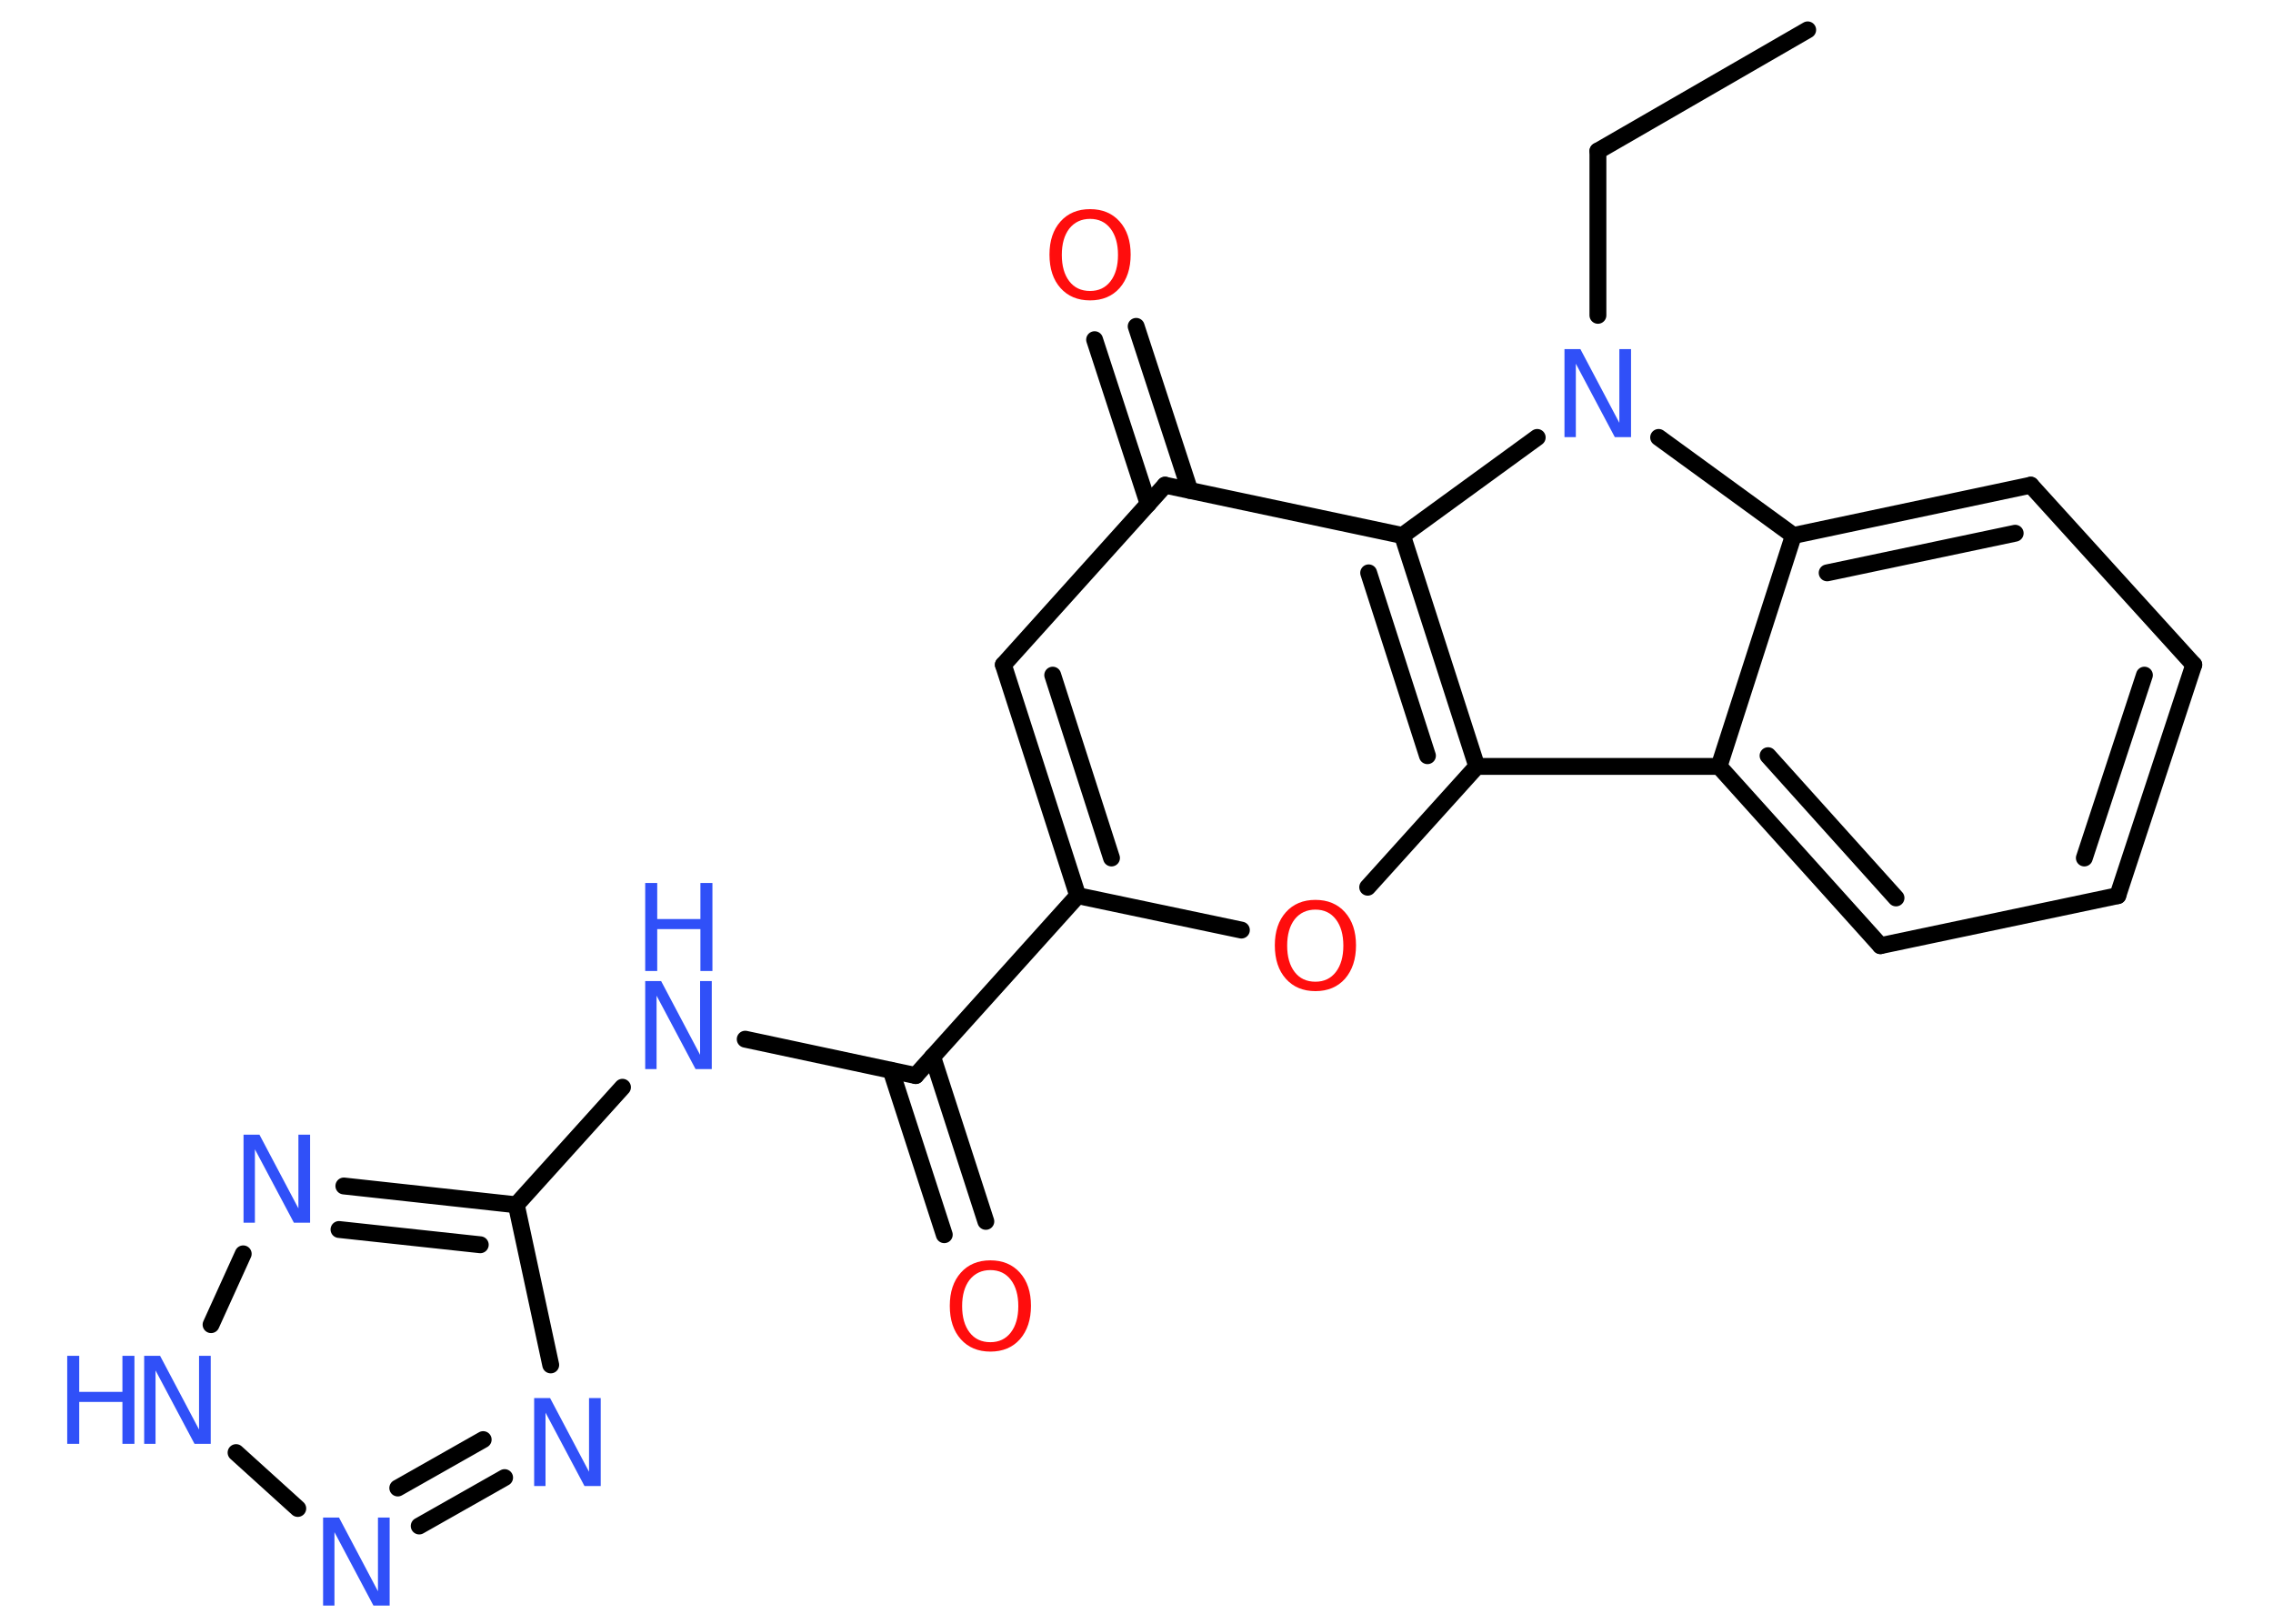 <?xml version='1.0' encoding='UTF-8'?>
<!DOCTYPE svg PUBLIC "-//W3C//DTD SVG 1.1//EN" "http://www.w3.org/Graphics/SVG/1.1/DTD/svg11.dtd">
<svg version='1.2' xmlns='http://www.w3.org/2000/svg' xmlns:xlink='http://www.w3.org/1999/xlink' width='70.0mm' height='50.0mm' viewBox='0 0 70.0 50.0'>
  <desc>Generated by the Chemistry Development Kit (http://github.com/cdk)</desc>
  <g stroke-linecap='round' stroke-linejoin='round' stroke='#000000' stroke-width='.52' fill='#3050F8'>
    <rect x='.0' y='.0' width='70.0' height='50.0' fill='#FFFFFF' stroke='none'/>
    <g id='mol1' class='mol'>
      <line id='mol1bnd1' class='bond' x1='55.67' y1='.92' x2='49.21' y2='4.65'/>
      <line id='mol1bnd2' class='bond' x1='49.21' y1='4.65' x2='49.21' y2='9.71'/>
      <line id='mol1bnd3' class='bond' x1='51.08' y1='13.47' x2='55.23' y2='16.49'/>
      <g id='mol1bnd4' class='bond'>
        <line x1='62.54' y1='14.94' x2='55.23' y2='16.49'/>
        <line x1='62.06' y1='16.42' x2='56.27' y2='17.64'/>
      </g>
      <line id='mol1bnd5' class='bond' x1='62.54' y1='14.94' x2='67.56' y2='20.47'/>
      <g id='mol1bnd6' class='bond'>
        <line x1='65.22' y1='27.58' x2='67.56' y2='20.47'/>
        <line x1='64.19' y1='26.42' x2='66.04' y2='20.79'/>
      </g>
      <line id='mol1bnd7' class='bond' x1='65.22' y1='27.58' x2='57.91' y2='29.12'/>
      <g id='mol1bnd8' class='bond'>
        <line x1='52.94' y1='23.6' x2='57.91' y2='29.12'/>
        <line x1='54.45' y1='23.27' x2='58.39' y2='27.65'/>
      </g>
      <line id='mol1bnd9' class='bond' x1='55.23' y1='16.49' x2='52.94' y2='23.6'/>
      <line id='mol1bnd10' class='bond' x1='52.94' y1='23.6' x2='45.48' y2='23.6'/>
      <line id='mol1bnd11' class='bond' x1='45.48' y1='23.6' x2='42.12' y2='27.32'/>
      <line id='mol1bnd12' class='bond' x1='38.23' y1='28.64' x2='33.19' y2='27.58'/>
      <line id='mol1bnd13' class='bond' x1='33.19' y1='27.58' x2='28.2' y2='33.12'/>
      <g id='mol1bnd14' class='bond'>
        <line x1='28.72' y1='32.54' x2='30.36' y2='37.61'/>
        <line x1='27.44' y1='32.96' x2='29.08' y2='38.02'/>
      </g>
      <line id='mol1bnd15' class='bond' x1='28.2' y1='33.12' x2='22.95' y2='32.0'/>
      <line id='mol1bnd16' class='bond' x1='19.17' y1='33.48' x2='15.9' y2='37.1'/>
      <line id='mol1bnd17' class='bond' x1='15.9' y1='37.1' x2='16.96' y2='42.03'/>
      <g id='mol1bnd18' class='bond'>
        <line x1='12.91' y1='46.99' x2='15.54' y2='45.5'/>
        <line x1='12.25' y1='45.82' x2='14.88' y2='44.33'/>
      </g>
      <line id='mol1bnd19' class='bond' x1='9.17' y1='46.45' x2='7.27' y2='44.73'/>
      <line id='mol1bnd20' class='bond' x1='6.5' y1='40.79' x2='7.49' y2='38.61'/>
      <g id='mol1bnd21' class='bond'>
        <line x1='15.9' y1='37.1' x2='10.59' y2='36.52'/>
        <line x1='14.79' y1='38.33' x2='10.44' y2='37.86'/>
      </g>
      <g id='mol1bnd22' class='bond'>
        <line x1='30.9' y1='20.47' x2='33.19' y2='27.58'/>
        <line x1='32.42' y1='20.79' x2='34.23' y2='26.42'/>
      </g>
      <line id='mol1bnd23' class='bond' x1='30.9' y1='20.47' x2='35.88' y2='14.94'/>
      <g id='mol1bnd24' class='bond'>
        <line x1='35.36' y1='15.52' x2='33.71' y2='10.46'/>
        <line x1='36.64' y1='15.1' x2='34.99' y2='10.05'/>
      </g>
      <line id='mol1bnd25' class='bond' x1='35.88' y1='14.94' x2='43.19' y2='16.49'/>
      <g id='mol1bnd26' class='bond'>
        <line x1='45.48' y1='23.6' x2='43.19' y2='16.49'/>
        <line x1='43.96' y1='23.27' x2='42.15' y2='17.64'/>
      </g>
      <line id='mol1bnd27' class='bond' x1='47.34' y1='13.47' x2='43.19' y2='16.49'/>
      <path id='mol1atm3' class='atom' d='M48.18 10.75h.49l1.2 2.27v-2.27h.36v2.71h-.5l-1.2 -2.26v2.26h-.35v-2.71z' stroke='none'/>
      <path id='mol1atm11' class='atom' d='M40.51 28.01q-.4 .0 -.64 .3q-.23 .3 -.23 .81q.0 .51 .23 .81q.23 .3 .64 .3q.4 .0 .63 -.3q.23 -.3 .23 -.81q.0 -.51 -.23 -.81q-.23 -.3 -.63 -.3zM40.51 27.71q.57 .0 .91 .38q.34 .38 .34 1.02q.0 .64 -.34 1.03q-.34 .38 -.91 .38q-.57 .0 -.91 -.38q-.34 -.38 -.34 -1.03q.0 -.64 .34 -1.02q.34 -.38 .91 -.38z' stroke='none' fill='#FF0D0D'/>
      <path id='mol1atm14' class='atom' d='M30.5 39.11q-.4 .0 -.64 .3q-.23 .3 -.23 .81q.0 .51 .23 .81q.23 .3 .64 .3q.4 .0 .63 -.3q.23 -.3 .23 -.81q.0 -.51 -.23 -.81q-.23 -.3 -.63 -.3zM30.5 38.81q.57 .0 .91 .38q.34 .38 .34 1.02q.0 .64 -.34 1.03q-.34 .38 -.91 .38q-.57 .0 -.91 -.38q-.34 -.38 -.34 -1.03q.0 -.64 .34 -1.02q.34 -.38 .91 -.38z' stroke='none' fill='#FF0D0D'/>
      <g id='mol1atm15' class='atom'>
        <path d='M19.87 30.21h.49l1.2 2.27v-2.27h.36v2.71h-.5l-1.2 -2.26v2.26h-.35v-2.71z' stroke='none'/>
        <path d='M19.87 27.19h.37v1.11h1.33v-1.11h.37v2.71h-.37v-1.29h-1.33v1.29h-.37v-2.71z' stroke='none'/>
      </g>
      <path id='mol1atm17' class='atom' d='M16.45 43.05h.49l1.2 2.27v-2.27h.36v2.71h-.5l-1.2 -2.26v2.26h-.35v-2.71z' stroke='none'/>
      <path id='mol1atm18' class='atom' d='M9.95 46.73h.49l1.2 2.27v-2.27h.36v2.71h-.5l-1.2 -2.26v2.26h-.35v-2.71z' stroke='none'/>
      <g id='mol1atm19' class='atom'>
        <path d='M4.44 41.75h.49l1.2 2.27v-2.27h.36v2.71h-.5l-1.2 -2.26v2.26h-.35v-2.71z' stroke='none'/>
        <path d='M2.07 41.75h.37v1.11h1.33v-1.11h.37v2.71h-.37v-1.29h-1.33v1.29h-.37v-2.71z' stroke='none'/>
      </g>
      <path id='mol1atm20' class='atom' d='M7.5 34.94h.49l1.2 2.27v-2.27h.36v2.71h-.5l-1.2 -2.26v2.26h-.35v-2.71z' stroke='none'/>
      <path id='mol1atm23' class='atom' d='M33.57 6.74q-.4 .0 -.64 .3q-.23 .3 -.23 .81q.0 .51 .23 .81q.23 .3 .64 .3q.4 .0 .63 -.3q.23 -.3 .23 -.81q.0 -.51 -.23 -.81q-.23 -.3 -.63 -.3zM33.57 6.44q.57 .0 .91 .38q.34 .38 .34 1.02q.0 .64 -.34 1.03q-.34 .38 -.91 .38q-.57 .0 -.91 -.38q-.34 -.38 -.34 -1.03q.0 -.64 .34 -1.02q.34 -.38 .91 -.38z' stroke='none' fill='#FF0D0D'/>
    </g>
  </g>
</svg>

